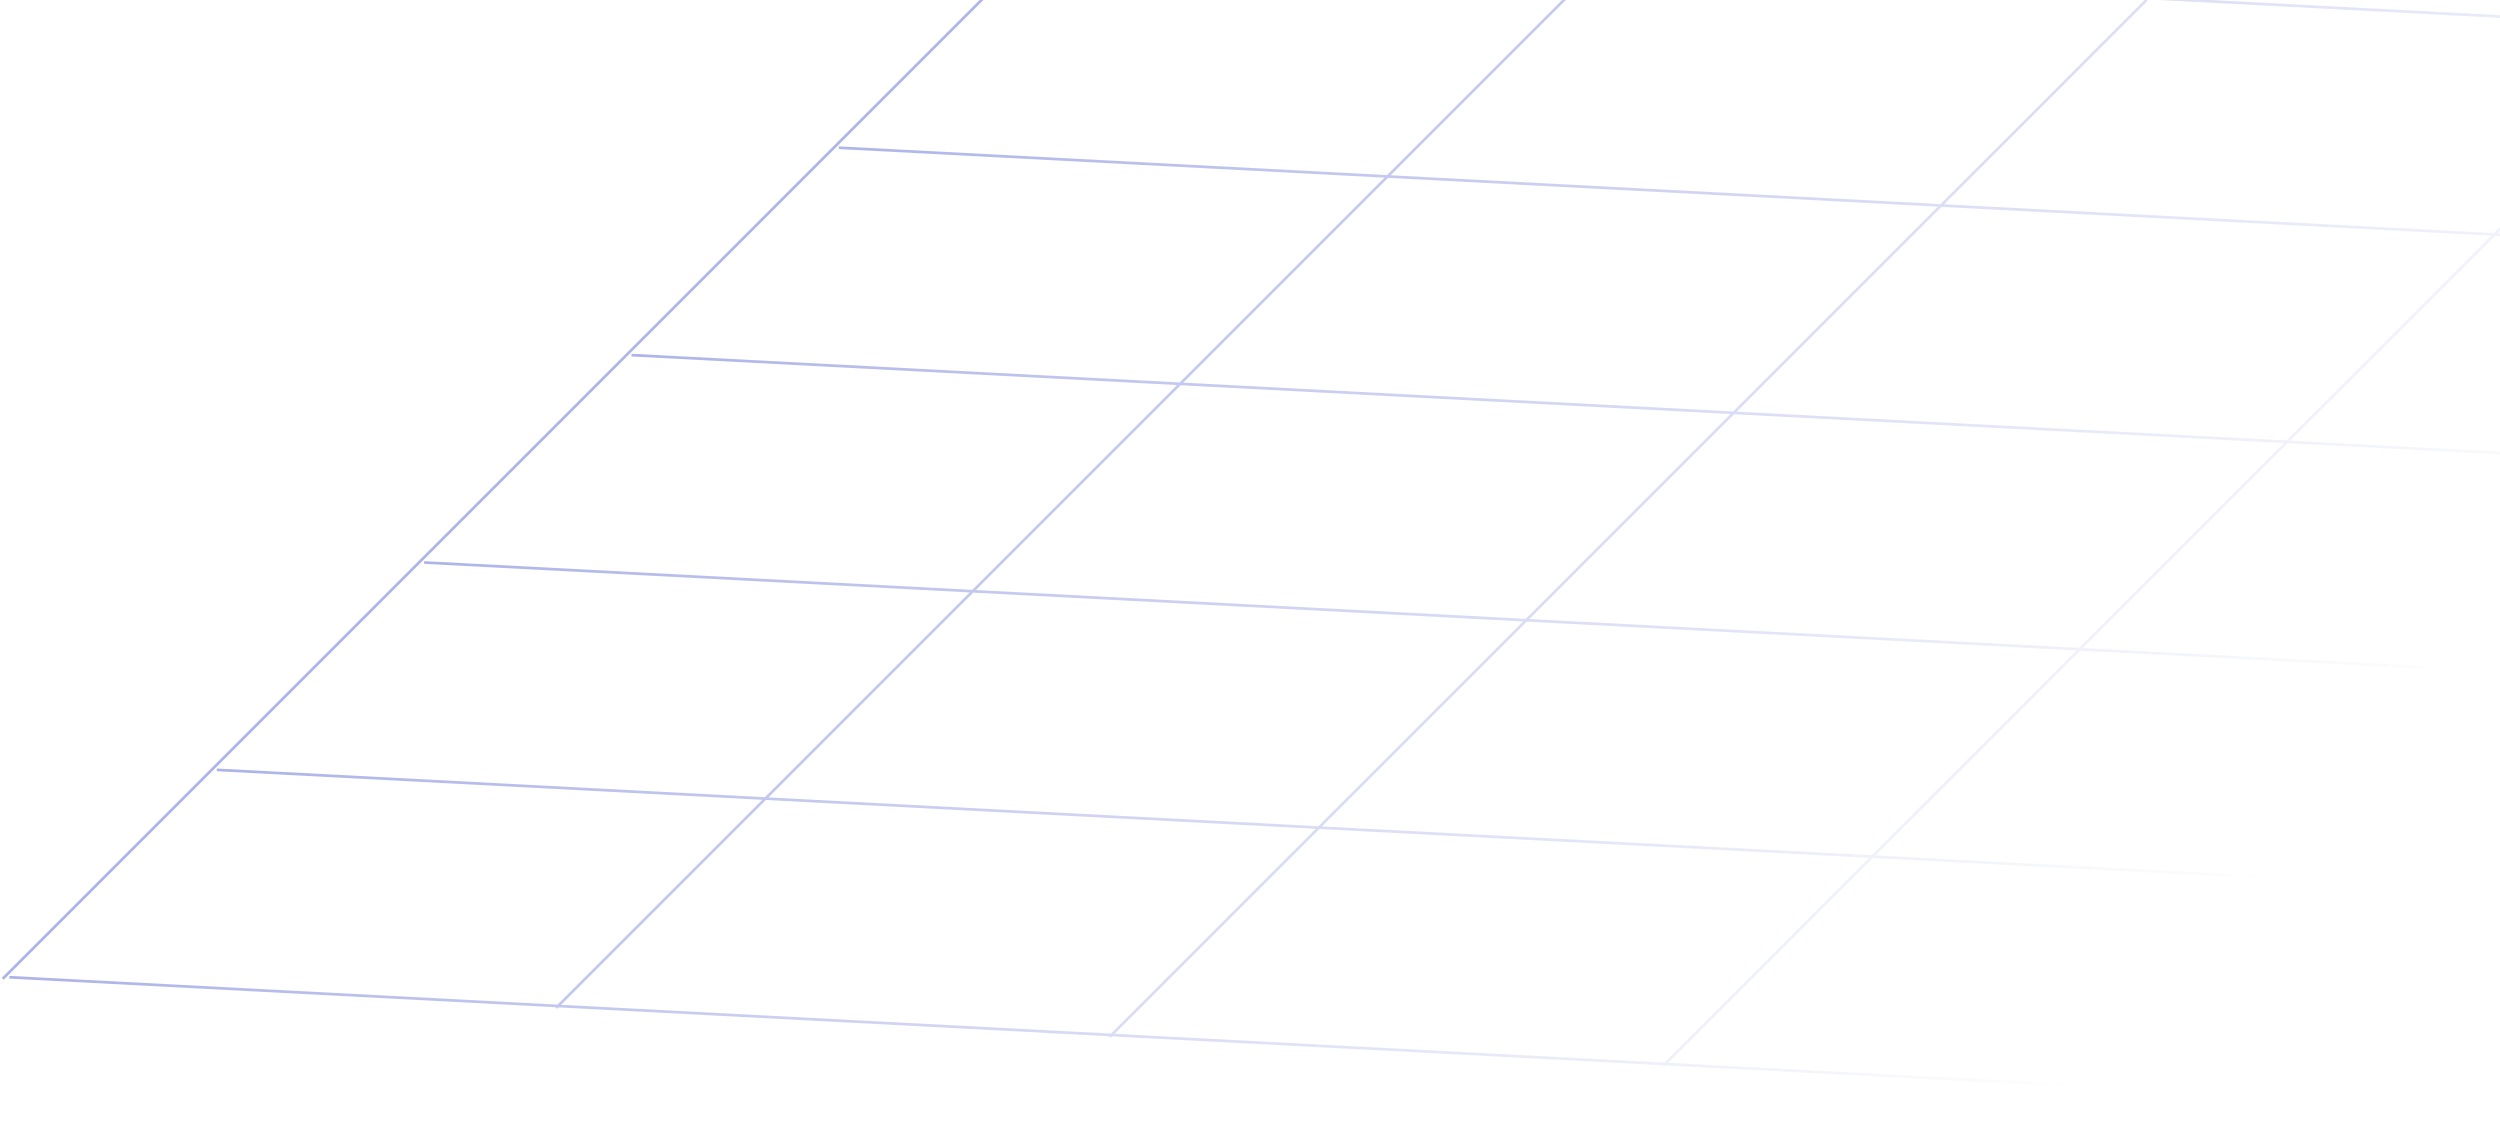 <svg width="918" height="413" viewBox="0 0 918 413" fill="none" xmlns="http://www.w3.org/2000/svg">
<path d="M79.591 282.693L1095.76 335.948M155.741 206.543L1171.91 259.798M3.441 358.843L1019.61 412.098M231.891 130.393L1248.06 183.648M308.041 54.243L1324.21 107.498M384.191 -21.907L1400.36 31.348M813.934 402.019L1194.68 21.27M1017.17 412.67L1397.92 31.921M0.999 359.415L381.748 -21.334M407.466 380.717L788.216 -0.032M204.233 370.066L584.982 -10.683M610.7 391.368L991.45 10.619" stroke="url(#paint0_radial_0_1262)"/>
<defs>
<radialGradient id="paint0_radial_0_1262" cx="0" cy="0" r="1" gradientUnits="userSpaceOnUse" gradientTransform="translate(-84.008 -517) rotate(44.168) scale(1242.17 527818)">
<stop offset="0.021" stop-color="#505ECE"/>
<stop offset="1" stop-color="#505ECE" stop-opacity="0"/>
</radialGradient>
</defs>
</svg>
